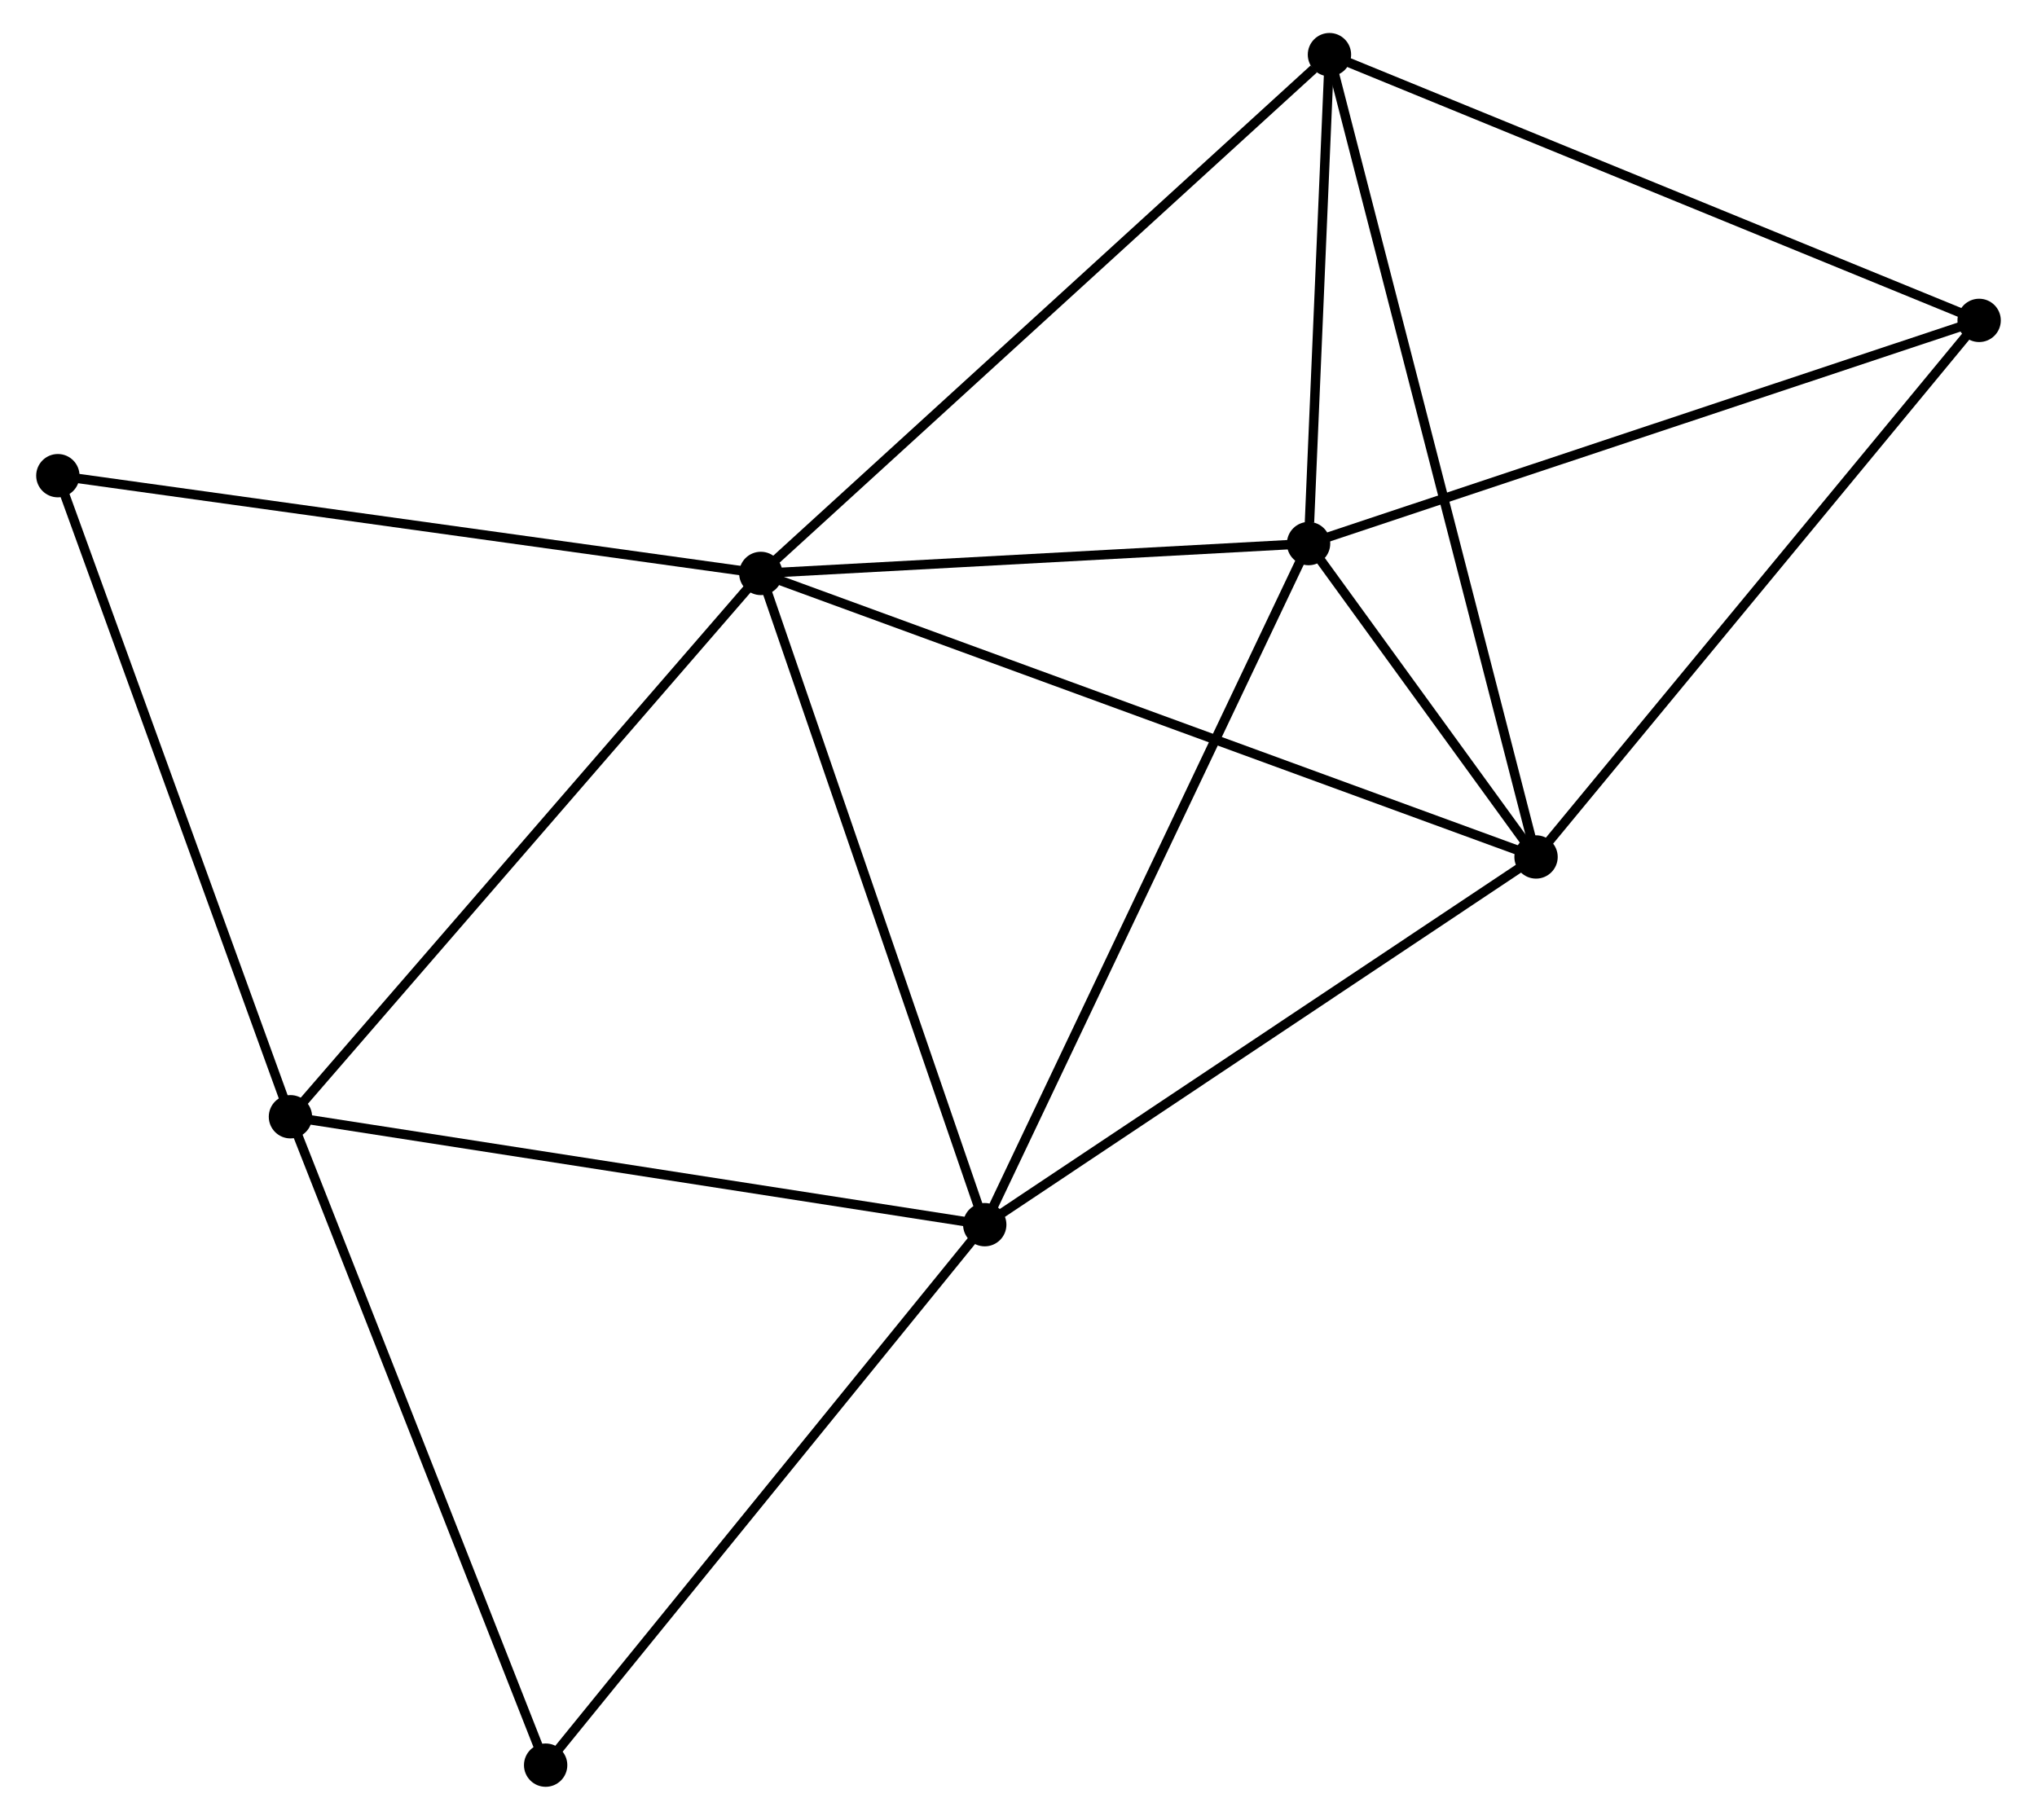 <?xml version="1.0" encoding="UTF-8" standalone="no"?>
<!DOCTYPE svg PUBLIC "-//W3C//DTD SVG 1.1//EN"
 "http://www.w3.org/Graphics/SVG/1.1/DTD/svg11.dtd">
<!-- Generated by graphviz version 2.36.0 (20140111.2315)
 -->
<!-- Title: %3 Pages: 1 -->
<svg width="216pt" height="193pt"
 viewBox="0.00 0.00 215.51 193.17" xmlns="http://www.w3.org/2000/svg" xmlns:xlink="http://www.w3.org/1999/xlink">
<g id="graph0" class="graph" transform="scale(1 1) rotate(0) translate(4 189.165)">
<title>%3</title>
<!-- 0 -->
<g id="node1" class="node"><title>0</title>
<ellipse fill="black" stroke="black" cx="76.407" cy="-128.297" rx="1.8" ry="1.8"/>
</g>
<!-- 1 -->
<g id="node2" class="node"><title>1</title>
<ellipse fill="black" stroke="black" cx="134.541" cy="-131.466" rx="1.8" ry="1.8"/>
</g>
<!-- 0&#45;&#45;1 -->
<g id="edge1" class="edge"><title>0&#45;&#45;1</title>
<path fill="none" stroke="black" d="M78.341,-128.403C87.167,-128.884 123.576,-130.868 132.54,-131.357"/>
</g>
<!-- 2 -->
<g id="node3" class="node"><title>2</title>
<ellipse fill="black" stroke="black" cx="158.683" cy="-98.201" rx="1.8" ry="1.8"/>
</g>
<!-- 0&#45;&#45;2 -->
<g id="edge2" class="edge"><title>0&#45;&#45;2</title>
<path fill="none" stroke="black" d="M78.125,-127.669C88.833,-123.752 146.294,-102.733 156.974,-98.826"/>
</g>
<!-- 3 -->
<g id="node4" class="node"><title>3</title>
<ellipse fill="black" stroke="black" cx="100.172" cy="-59.17" rx="1.8" ry="1.8"/>
</g>
<!-- 0&#45;&#45;3 -->
<g id="edge3" class="edge"><title>0&#45;&#45;3</title>
<path fill="none" stroke="black" d="M76.994,-126.589C80.253,-117.108 96.092,-71.037 99.517,-61.072"/>
</g>
<!-- 4 -->
<g id="node5" class="node"><title>4</title>
<ellipse fill="black" stroke="black" cx="26.485" cy="-70.625" rx="1.8" ry="1.8"/>
</g>
<!-- 0&#45;&#45;4 -->
<g id="edge4" class="edge"><title>0&#45;&#45;4</title>
<path fill="none" stroke="black" d="M75.173,-126.872C68.326,-118.962 35.055,-80.526 27.859,-72.213"/>
</g>
<!-- 5 -->
<g id="node6" class="node"><title>5</title>
<ellipse fill="black" stroke="black" cx="136.757" cy="-183.365" rx="1.8" ry="1.8"/>
</g>
<!-- 0&#45;&#45;5 -->
<g id="edge5" class="edge"><title>0&#45;&#45;5</title>
<path fill="none" stroke="black" d="M77.898,-129.659C86.175,-137.211 126.396,-173.912 135.096,-181.849"/>
</g>
<!-- 8 -->
<g id="node7" class="node"><title>8</title>
<ellipse fill="black" stroke="black" cx="1.8" cy="-138.674" rx="1.8" ry="1.8"/>
</g>
<!-- 0&#45;&#45;8 -->
<g id="edge6" class="edge"><title>0&#45;&#45;8</title>
<path fill="none" stroke="black" d="M74.562,-128.554C64.33,-129.977 14.608,-136.893 3.854,-138.388"/>
</g>
<!-- 1&#45;&#45;2 -->
<g id="edge7" class="edge"><title>1&#45;&#45;2</title>
<path fill="none" stroke="black" d="M135.839,-129.677C140.07,-123.848 153.424,-105.447 157.494,-99.839"/>
</g>
<!-- 1&#45;&#45;3 -->
<g id="edge8" class="edge"><title>1&#45;&#45;3</title>
<path fill="none" stroke="black" d="M133.692,-129.679C128.937,-119.676 105.669,-70.733 100.991,-60.894"/>
</g>
<!-- 1&#45;&#45;5 -->
<g id="edge9" class="edge"><title>1&#45;&#45;5</title>
<path fill="none" stroke="black" d="M134.636,-133.696C135.001,-142.233 136.305,-172.779 136.665,-181.201"/>
</g>
<!-- 6 -->
<g id="node8" class="node"><title>6</title>
<ellipse fill="black" stroke="black" cx="205.709" cy="-155.156" rx="1.8" ry="1.8"/>
</g>
<!-- 1&#45;&#45;6 -->
<g id="edge10" class="edge"><title>1&#45;&#45;6</title>
<path fill="none" stroke="black" d="M136.3,-132.051C146.061,-135.3 193.491,-151.089 203.75,-154.504"/>
</g>
<!-- 2&#45;&#45;3 -->
<g id="edge11" class="edge"><title>2&#45;&#45;3</title>
<path fill="none" stroke="black" d="M156.995,-97.075C148.451,-91.375 110.053,-65.761 101.756,-60.226"/>
</g>
<!-- 2&#45;&#45;5 -->
<g id="edge12" class="edge"><title>2&#45;&#45;5</title>
<path fill="none" stroke="black" d="M158.225,-99.98C155.372,-111.063 140.059,-170.541 137.213,-181.596"/>
</g>
<!-- 2&#45;&#45;6 -->
<g id="edge13" class="edge"><title>2&#45;&#45;6</title>
<path fill="none" stroke="black" d="M159.846,-99.609C166.295,-107.42 197.636,-145.378 204.414,-153.588"/>
</g>
<!-- 3&#45;&#45;4 -->
<g id="edge14" class="edge"><title>3&#45;&#45;4</title>
<path fill="none" stroke="black" d="M98.35,-59.453C88.244,-61.024 39.135,-68.659 28.514,-70.31"/>
</g>
<!-- 7 -->
<g id="node9" class="node"><title>7</title>
<ellipse fill="black" stroke="black" cx="53.57" cy="-1.8" rx="1.8" ry="1.8"/>
</g>
<!-- 3&#45;&#45;7 -->
<g id="edge15" class="edge"><title>3&#45;&#45;7</title>
<path fill="none" stroke="black" d="M99.02,-57.752C92.628,-49.883 61.57,-11.649 54.853,-3.379"/>
</g>
<!-- 4&#45;&#45;8 -->
<g id="edge17" class="edge"><title>4&#45;&#45;8</title>
<path fill="none" stroke="black" d="M25.773,-72.588C22.168,-82.525 5.969,-127.182 2.468,-136.832"/>
</g>
<!-- 4&#45;&#45;7 -->
<g id="edge16" class="edge"><title>4&#45;&#45;7</title>
<path fill="none" stroke="black" d="M27.155,-68.924C30.869,-59.485 48.92,-13.616 52.824,-3.695"/>
</g>
<!-- 5&#45;&#45;6 -->
<g id="edge18" class="edge"><title>5&#45;&#45;6</title>
<path fill="none" stroke="black" d="M138.462,-182.668C147.918,-178.799 193.872,-159.999 203.811,-155.932"/>
</g>
</g>
</svg>

